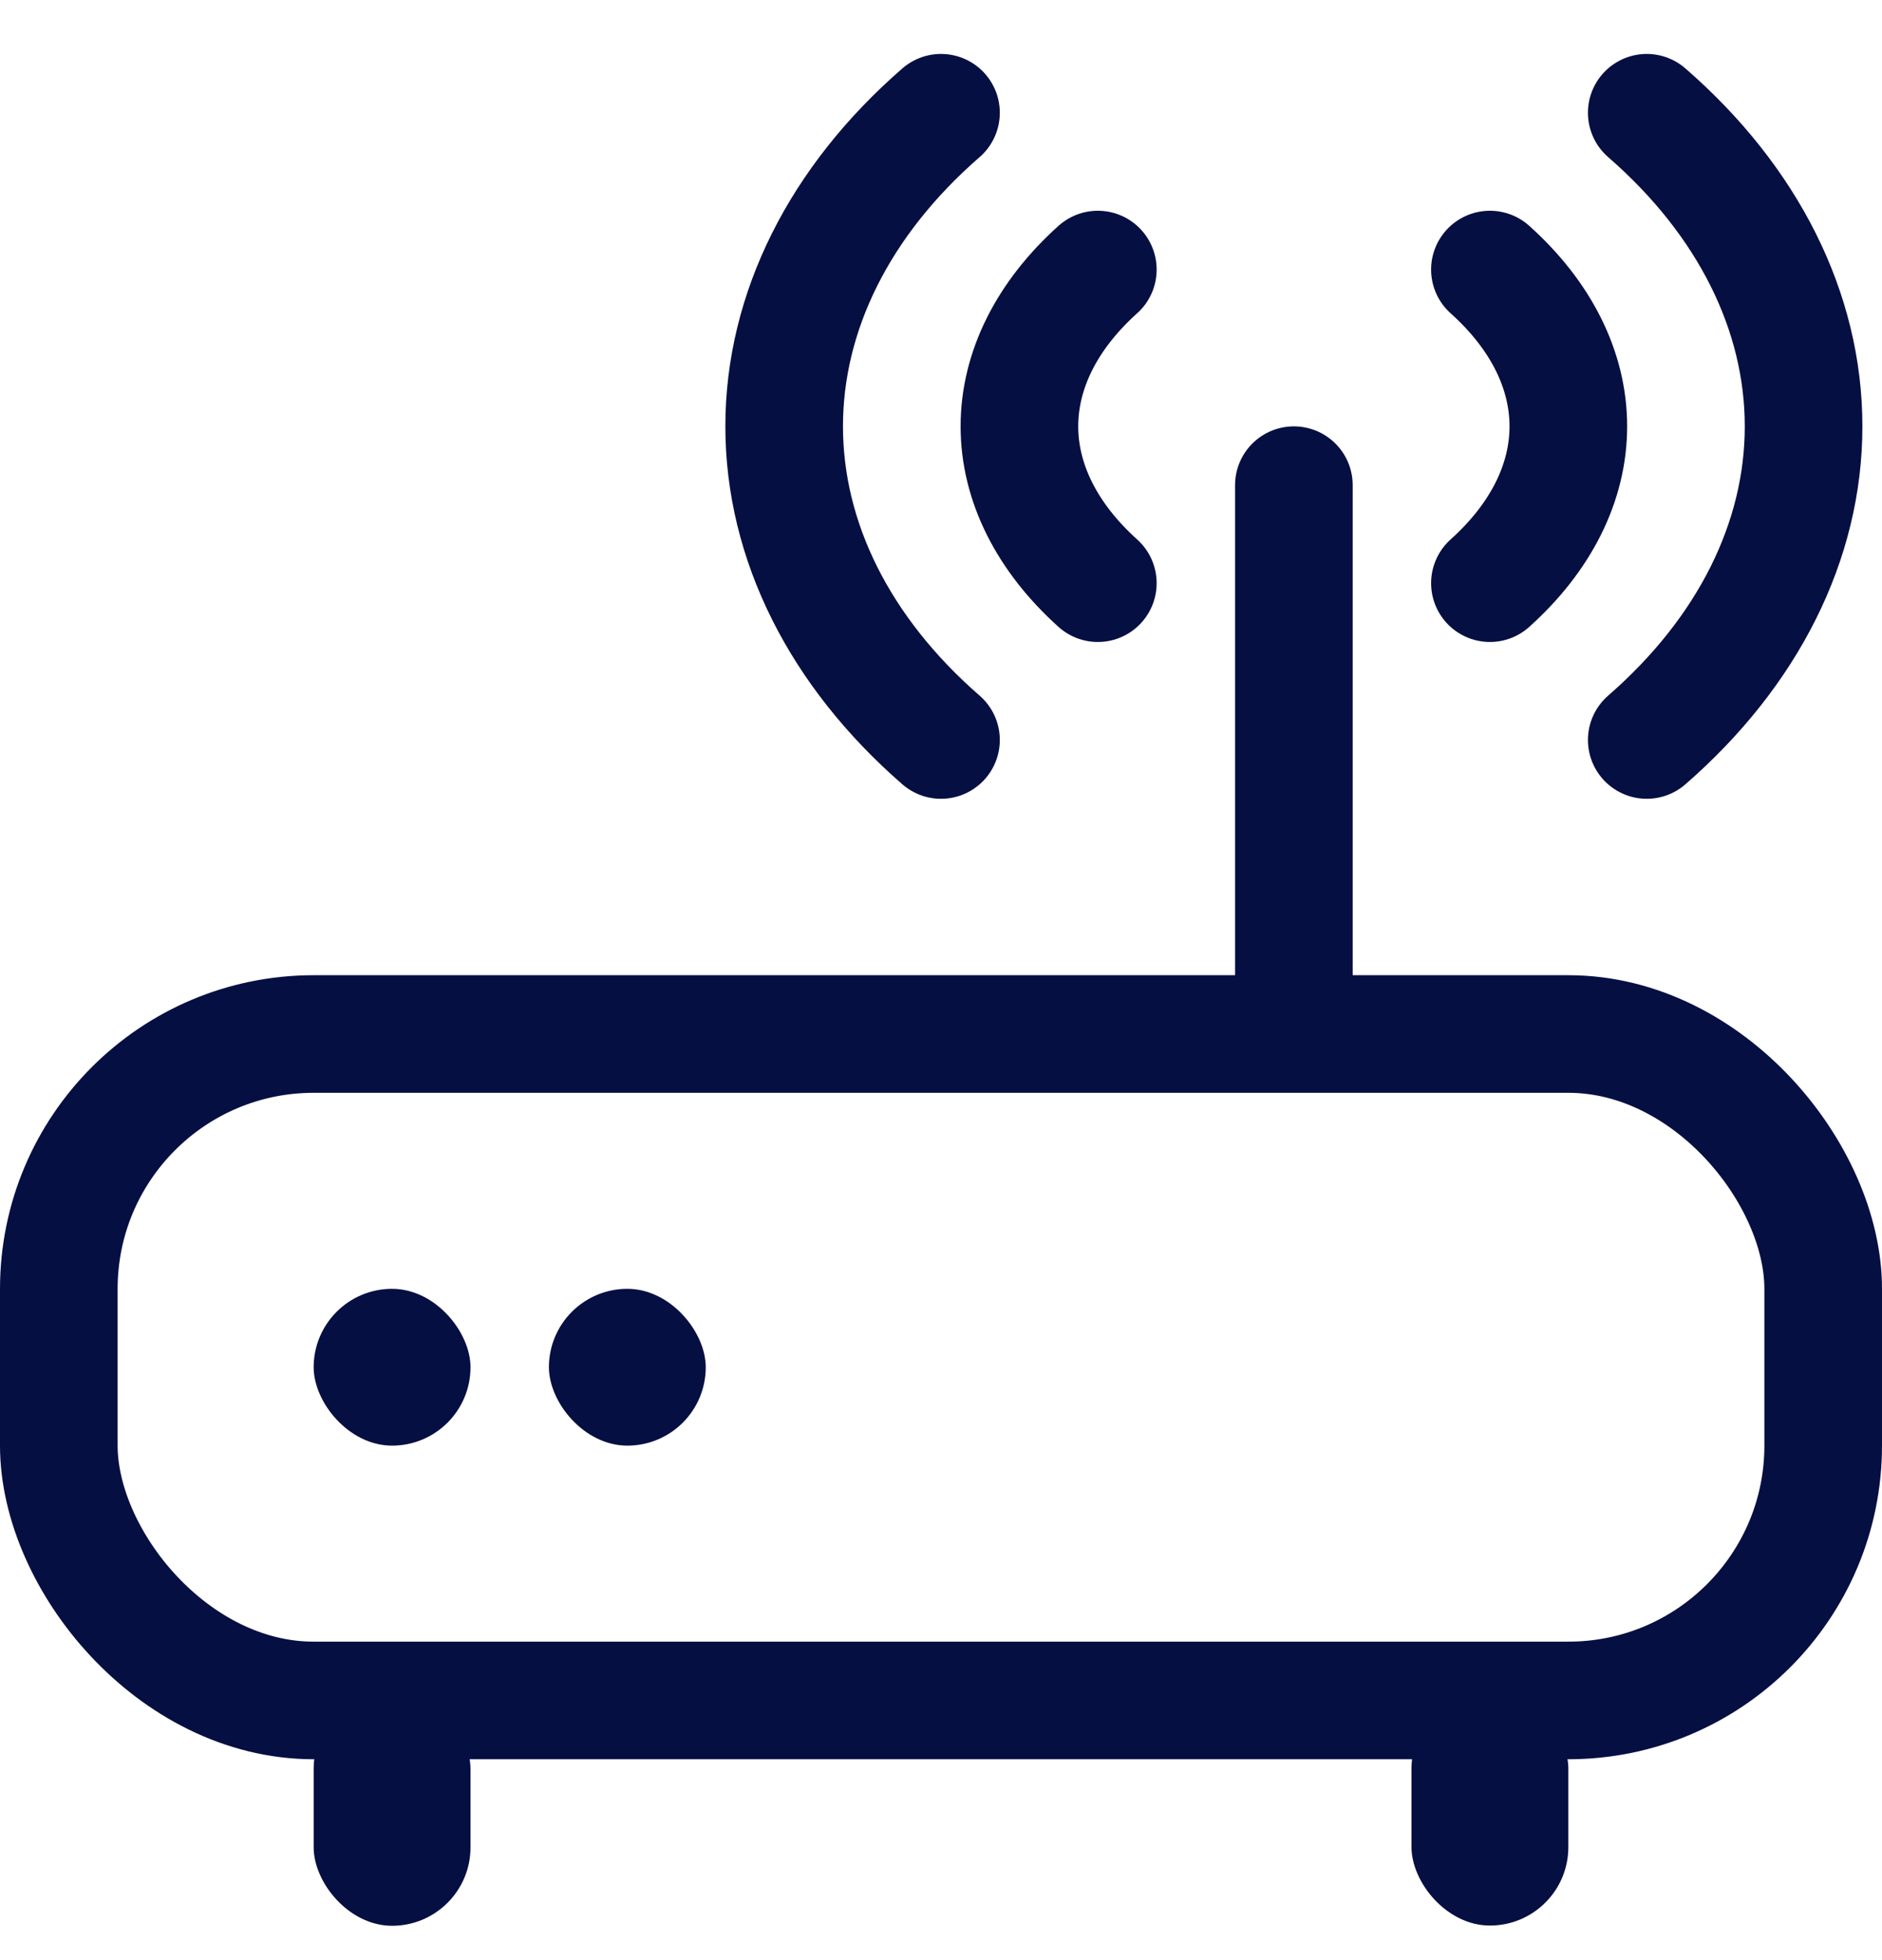 <svg width="24" height="25" viewBox="0 0 24 25" fill="none" xmlns="http://www.w3.org/2000/svg">
<path d="M21 1.438C22.292 2.561 23 3.976 23 5.438C23 6.899 22.292 8.314 21 9.438" stroke="#060F42" stroke-width="1.5" stroke-linecap="round" stroke-linejoin="round"/>
<path d="M12 9.438C10.708 8.314 10 6.899 10 5.438C10 3.976 10.708 2.561 12 1.438" stroke="#060F42" stroke-width="1.5" stroke-linecap="round" stroke-linejoin="round"/>
<path d="M19 3.438C19.651 4.022 20 4.721 20 5.438C20 6.154 19.651 6.853 19 7.438" stroke="#060F42" stroke-width="1.5" stroke-linecap="round" stroke-linejoin="round"/>
<path d="M14 7.438C13.35 6.853 13 6.154 13 5.438C13 4.721 13.35 4.022 14 3.438" stroke="#060F42" stroke-width="1.5" stroke-linecap="round" stroke-linejoin="round"/>
<rect x="0.75" y="13.188" width="22.5" height="8.5" rx="3.25" stroke="#060F42" stroke-width="1.5"/>
<line x1="16.5" y1="12.688" x2="16.5" y2="6.188" stroke="#060F42" stroke-width="1.5" stroke-linecap="round"/>
<rect x="4" y="16.438" width="2" height="2" rx="1" fill="#060F42"/>
<rect x="4" y="21.562" width="2" height="3" rx="1" fill="#060F42"/>
<rect x="18" y="21.559" width="2" height="3" rx="1" fill="#060F42"/>
<rect x="7" y="16.438" width="2" height="2" rx="1" fill="#060F42"/>
</svg>
